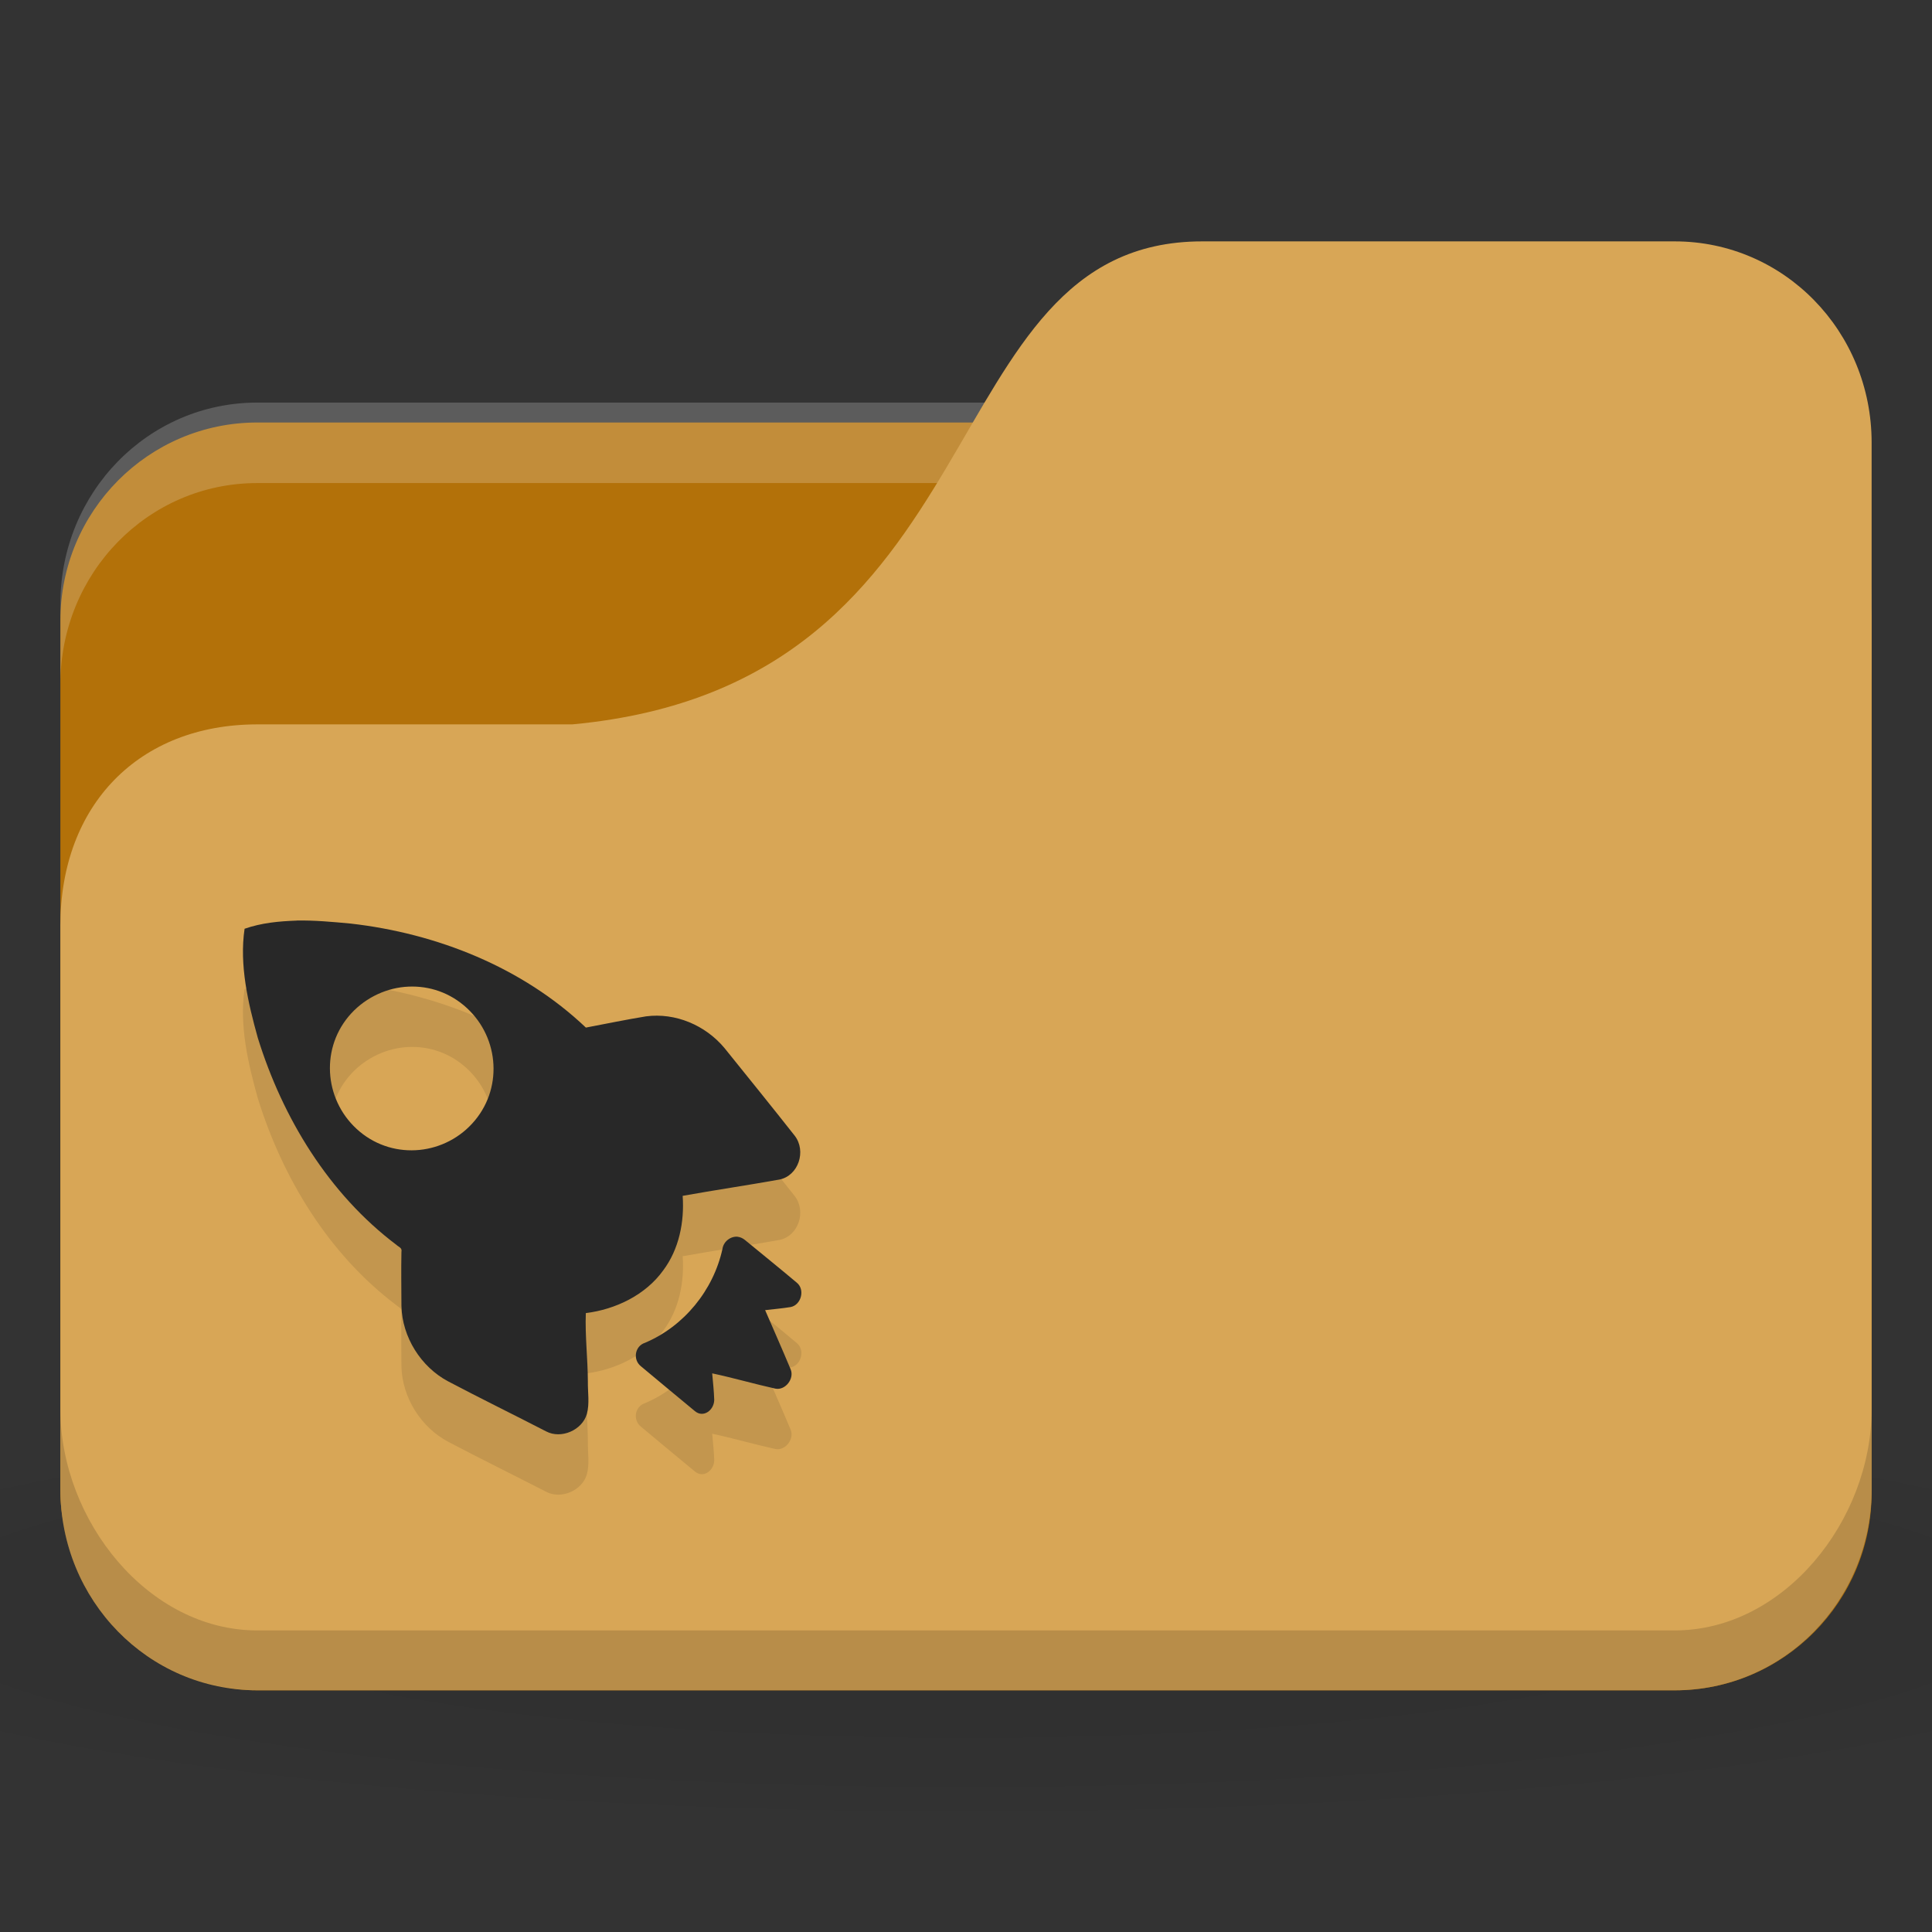 <svg xmlns="http://www.w3.org/2000/svg" viewBox="0 0 32 32">
 <rect x="0" y="0" width="32" height="32" fill="#333333" stroke="none"/>
 <defs>
  <radialGradient r="24" cy="40.5" cx="24" gradientTransform="matrix(0.833,0,0,0.139,-4,1041.404)" gradientUnits="userSpaceOnUse" id="radialGradient3124">
   <stop style="stop-color:#000;stop-opacity:1"/>
   <stop offset="1" style="stop-color:#000;stop-opacity:0.196"/>
  </radialGradient>
 </defs>
 <g transform="translate(0,-1020.362)">
  <path d="m 16 1043.7 c -6.551 0 -12.352 0.522 -16 1.333 l 0 4 c 3.648 0.811 9.449 1.333 16 1.333 6.551 0 12.352 -0.522 16 -1.333 l 0 -4 c -3.648 -0.811 -9.449 -1.333 -16 -1.333 z" style="fill:url(#radialGradient3124);opacity:0.1;fill-opacity:1;stroke:none"/>
  <rect width="30" height="21" x="1" y="1027.36" rx="3.261" ry="3.281" style="fill:#b37109;fill-opacity:1;stroke:none"/>
  <path d="m 4.261 1027.03 c -1.807 0 -3.261 1.487 -3.261 3.333 l 0 1.333 c 0 -1.847 1.454 -3.333 3.261 -3.333 l 23.478 0 c 1.807 0 3.261 1.487 3.261 3.333 l 0 -1.333 c 0 -1.847 -1.454 -3.333 -3.261 -3.333 l -23.478 0 z" style="fill:#fff;opacity:0.2;fill-opacity:1;stroke:none"/>
  <path d="m 4.261 1032.36 5.217 0 c 7.174 -0.667 5.87 -8 10.435 -8 l 7.826 0 c 1.807 0 3.261 1.487 3.261 3.333 l 0 17.333 c 0 1.847 -1.454 3.333 -3.261 3.333 l -23.478 0 c -1.807 0 -3.261 -1.487 -3.261 -3.333 l 0 -9.333 c 0 -2 1.304 -3.333 3.261 -3.333 z" style="fill:#d8a656;fill-opacity:1;stroke:none"/>
  <path d="m 1 1043.7 0 1.333 c 0 1.847 1.454 3.333 3.261 3.333 l 23.478 0 c 1.807 0 3.261 -1.487 3.261 -3.333 l 0 -1.333 c 0 1.847 -1.454 3.667 -3.261 3.667 l -23.478 0 c -1.807 0 -3.261 -1.82 -3.261 -3.667 z" style="fill:#000;opacity:0.15;fill-opacity:1;stroke:none"/>
  <path d="m 4.912 1036.61 c -0.297 0.011 -0.578 0.037 -0.861 0.135 -0.089 0.603 0.058 1.229 0.219 1.807 0.411 1.326 1.175 2.584 2.295 3.428 0.041 0.039 0.099 0.048 0.084 0.118 -0.006 0.294 -0.001 0.601 0 0.895 0.012 0.515 0.322 1.01 0.776 1.25 0.539 0.284 1.077 0.547 1.62 0.827 0.25 0.132 0.597 -0.02 0.675 -0.287 0.048 -0.176 0.014 -0.361 0.017 -0.54 -0.002 -0.378 -0.048 -0.758 -0.034 -1.132 0.494 -0.061 0.991 -0.301 1.283 -0.709 0.26 -0.348 0.352 -0.799 0.321 -1.233 0.529 -0.095 1.073 -0.175 1.603 -0.27 0.314 -0.063 0.45 -0.471 0.253 -0.726 -0.385 -0.489 -0.773 -0.967 -1.164 -1.453 -0.316 -0.378 -0.812 -0.588 -1.299 -0.524 -0.331 0.054 -0.669 0.124 -0.996 0.186 -1.053 -1 -2.469 -1.561 -3.898 -1.723 -0.293 -0.027 -0.597 -0.056 -0.894 -0.05 z m 1.789 1.098 c 0.345 -0.031 0.692 0.065 0.979 0.304 0.575 0.479 0.664 1.333 0.186 1.908 -0.478 0.575 -1.332 0.665 -1.907 0.186 -0.575 -0.479 -0.664 -1.333 -0.186 -1.908 0.239 -0.287 0.583 -0.458 0.928 -0.49 z m 5.518 4.138 c -0.118 -0.011 -0.236 0.079 -0.253 0.203 -0.151 0.685 -0.637 1.281 -1.283 1.554 -0.168 0.054 -0.205 0.278 -0.068 0.388 0.283 0.236 0.61 0.509 0.894 0.743 0.138 0.118 0.318 -0.012 0.321 -0.186 -0.005 -0.144 -0.021 -0.297 -0.034 -0.439 0.352 0.075 0.698 0.176 1.046 0.253 0.164 0.034 0.32 -0.164 0.253 -0.321 -0.138 -0.331 -0.28 -0.65 -0.422 -0.979 0.143 -0.017 0.28 -0.028 0.422 -0.051 0.176 -0.034 0.244 -0.291 0.101 -0.405 -0.285 -0.24 -0.572 -0.471 -0.861 -0.709 -0.034 -0.027 -0.079 -0.047 -0.118 -0.05 z" style="fill:#000;fill-opacity:0.098;stroke:none;fill-rule:nonzero"/>
  <path d="m 4.912 1035.61 c -0.297 0.011 -0.578 0.037 -0.861 0.135 -0.089 0.603 0.058 1.229 0.219 1.807 0.411 1.326 1.175 2.584 2.295 3.428 0.041 0.039 0.099 0.048 0.084 0.118 -0.006 0.294 -0.001 0.601 0 0.895 0.012 0.515 0.322 1.01 0.776 1.25 0.539 0.284 1.077 0.547 1.62 0.827 0.25 0.132 0.597 -0.02 0.675 -0.287 0.048 -0.176 0.014 -0.361 0.017 -0.54 -0.002 -0.378 -0.048 -0.758 -0.034 -1.132 0.494 -0.061 0.991 -0.301 1.283 -0.709 0.26 -0.348 0.352 -0.799 0.321 -1.233 0.529 -0.095 1.073 -0.175 1.603 -0.27 0.314 -0.063 0.45 -0.471 0.253 -0.726 -0.385 -0.489 -0.773 -0.967 -1.164 -1.453 -0.316 -0.378 -0.812 -0.588 -1.299 -0.524 -0.331 0.054 -0.669 0.124 -0.996 0.186 -1.053 -1 -2.469 -1.561 -3.898 -1.723 -0.293 -0.027 -0.597 -0.056 -0.894 -0.05 z m 1.789 1.098 c 0.345 -0.031 0.692 0.065 0.979 0.304 0.575 0.479 0.664 1.333 0.186 1.908 -0.478 0.575 -1.332 0.665 -1.907 0.186 -0.575 -0.479 -0.664 -1.333 -0.186 -1.908 0.239 -0.287 0.583 -0.458 0.928 -0.49 z m 5.518 4.138 c -0.118 -0.011 -0.236 0.079 -0.253 0.203 -0.151 0.685 -0.637 1.281 -1.283 1.554 -0.168 0.054 -0.205 0.278 -0.068 0.388 0.283 0.236 0.61 0.509 0.894 0.743 0.138 0.118 0.318 -0.012 0.321 -0.186 -0.005 -0.144 -0.021 -0.297 -0.034 -0.439 0.352 0.075 0.698 0.176 1.046 0.253 0.164 0.034 0.32 -0.164 0.253 -0.321 -0.138 -0.331 -0.28 -0.65 -0.422 -0.979 0.143 -0.017 0.28 -0.028 0.422 -0.051 0.176 -0.034 0.244 -0.291 0.101 -0.405 -0.285 -0.24 -0.572 -0.471 -0.861 -0.709 -0.034 -0.027 -0.079 -0.047 -0.118 -0.05 z" style="fill:#282828;opacity:1;fill-opacity:1;stroke:none;fill-rule:nonzero"/>
 </g>
</svg>
